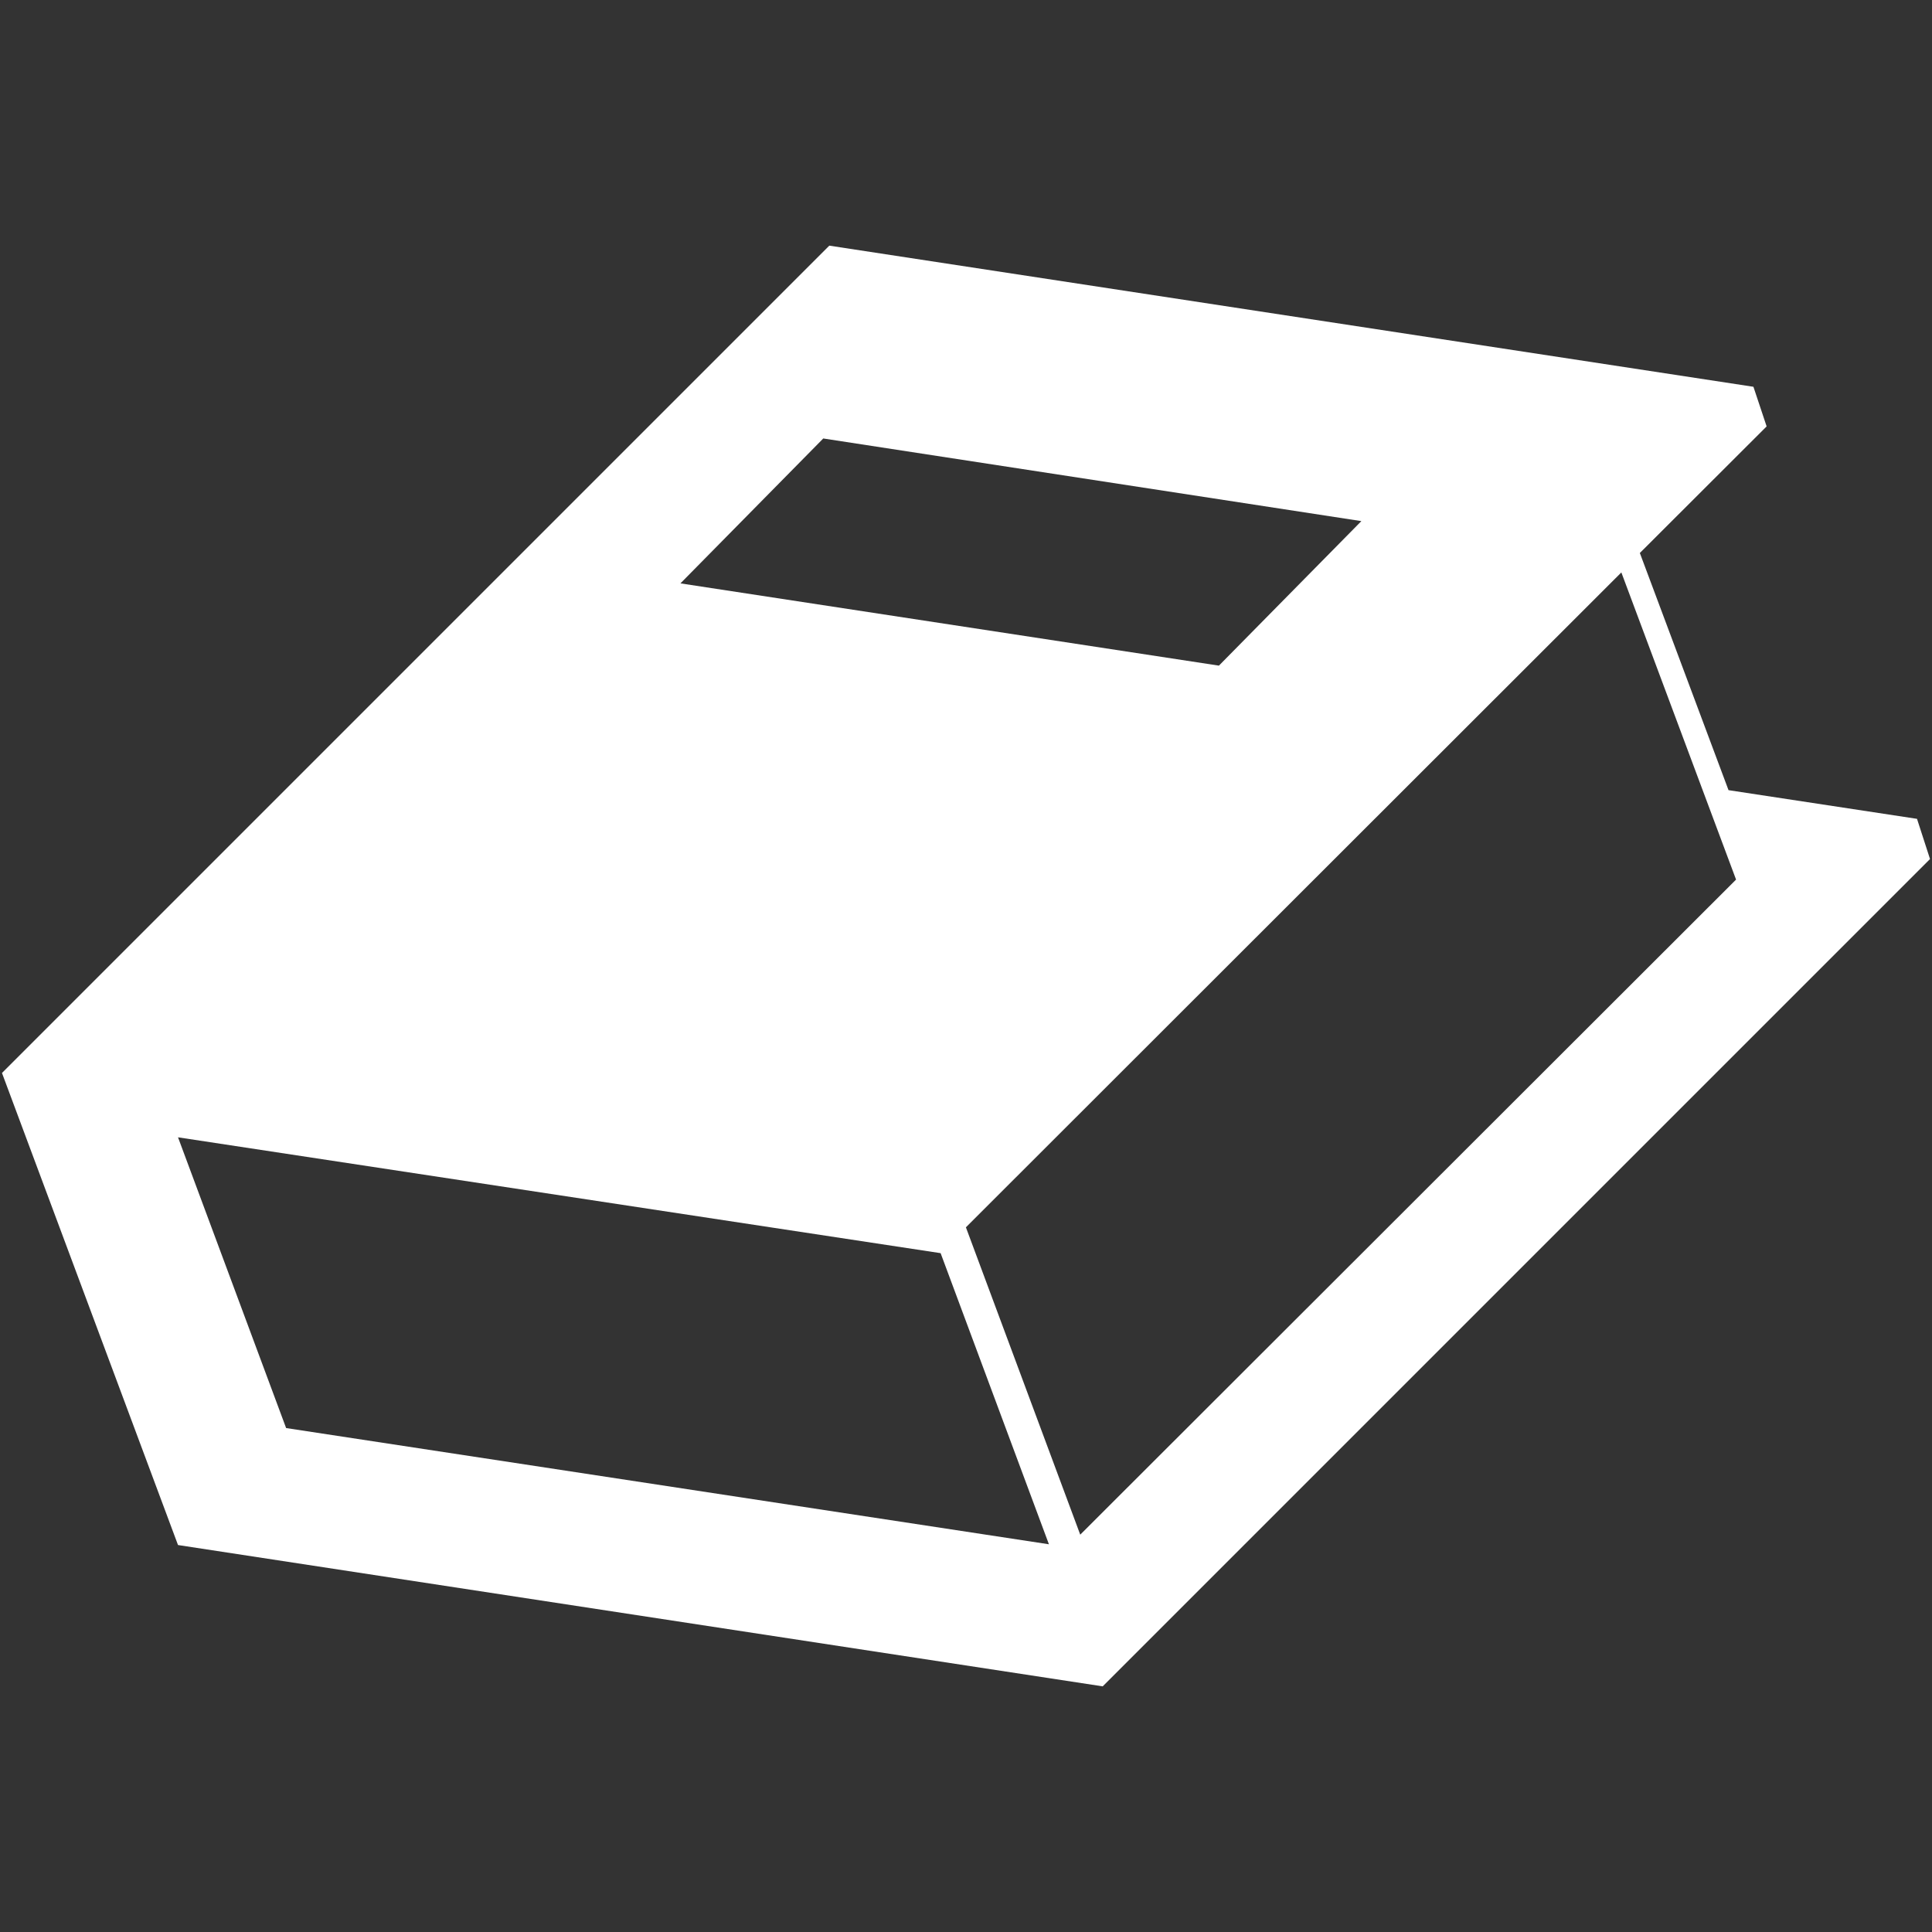 <?xml version="1.0" encoding="UTF-8" standalone="no"?>
<svg
   height="512"
   width="512"
   version="1.1"
   id="svg6"
   sodipodi:docname="spell_default.svg"
   xmlns:inkscape="http://www.inkscape.org/namespaces/inkscape"
   xmlns:sodipodi="http://sodipodi.sourceforge.net/DTD/sodipodi-0.dtd"
   xmlns="http://www.w3.org/2000/svg"
   xmlns:svg="http://www.w3.org/2000/svg">
  <rect width="100%" height="100%" fill="#333333" stroke="none"/>
  <defs
     id="defs10" />
  <sodipodi:namedview
     id="namedview8"
     pagecolor="#505050"
     bordercolor="#ffffff"
     borderopacity="1"
     inkscape:showpageshadow="0"
     inkscape:pageopacity="0"
     inkscape:pagecheckerboard="1"
     inkscape:deskcolor="#505050"
     showgrid="false" />
  <g
     transform="translate(-2.475,82.4)"
     id="g4">
    <path
       d="M 513.95,145.25 294.7,364.5 49.65,327.05 3,201.95 222.25,-17.3 l 244.9,37.4 3.5,10.5 -33.6,33.55 23.5,62.85 49.95,7.6 3.45,10.65 M 325.5,94 363.25,55.7 220.65,33.8 182.8,72.2 325.5,94 m 106.65,-24.7 -173.7,173.55 30.3,81.45 173.8,-173.6 -30.4,-81.4 M 78.3,296.05 280.45,326.85 251.75,249.7 49.65,219 78.3,296.05"
       fill="#ffffff"
       fill-rule="evenodd"
       stroke="none"
       id="path2" />
  </g>
</svg>
